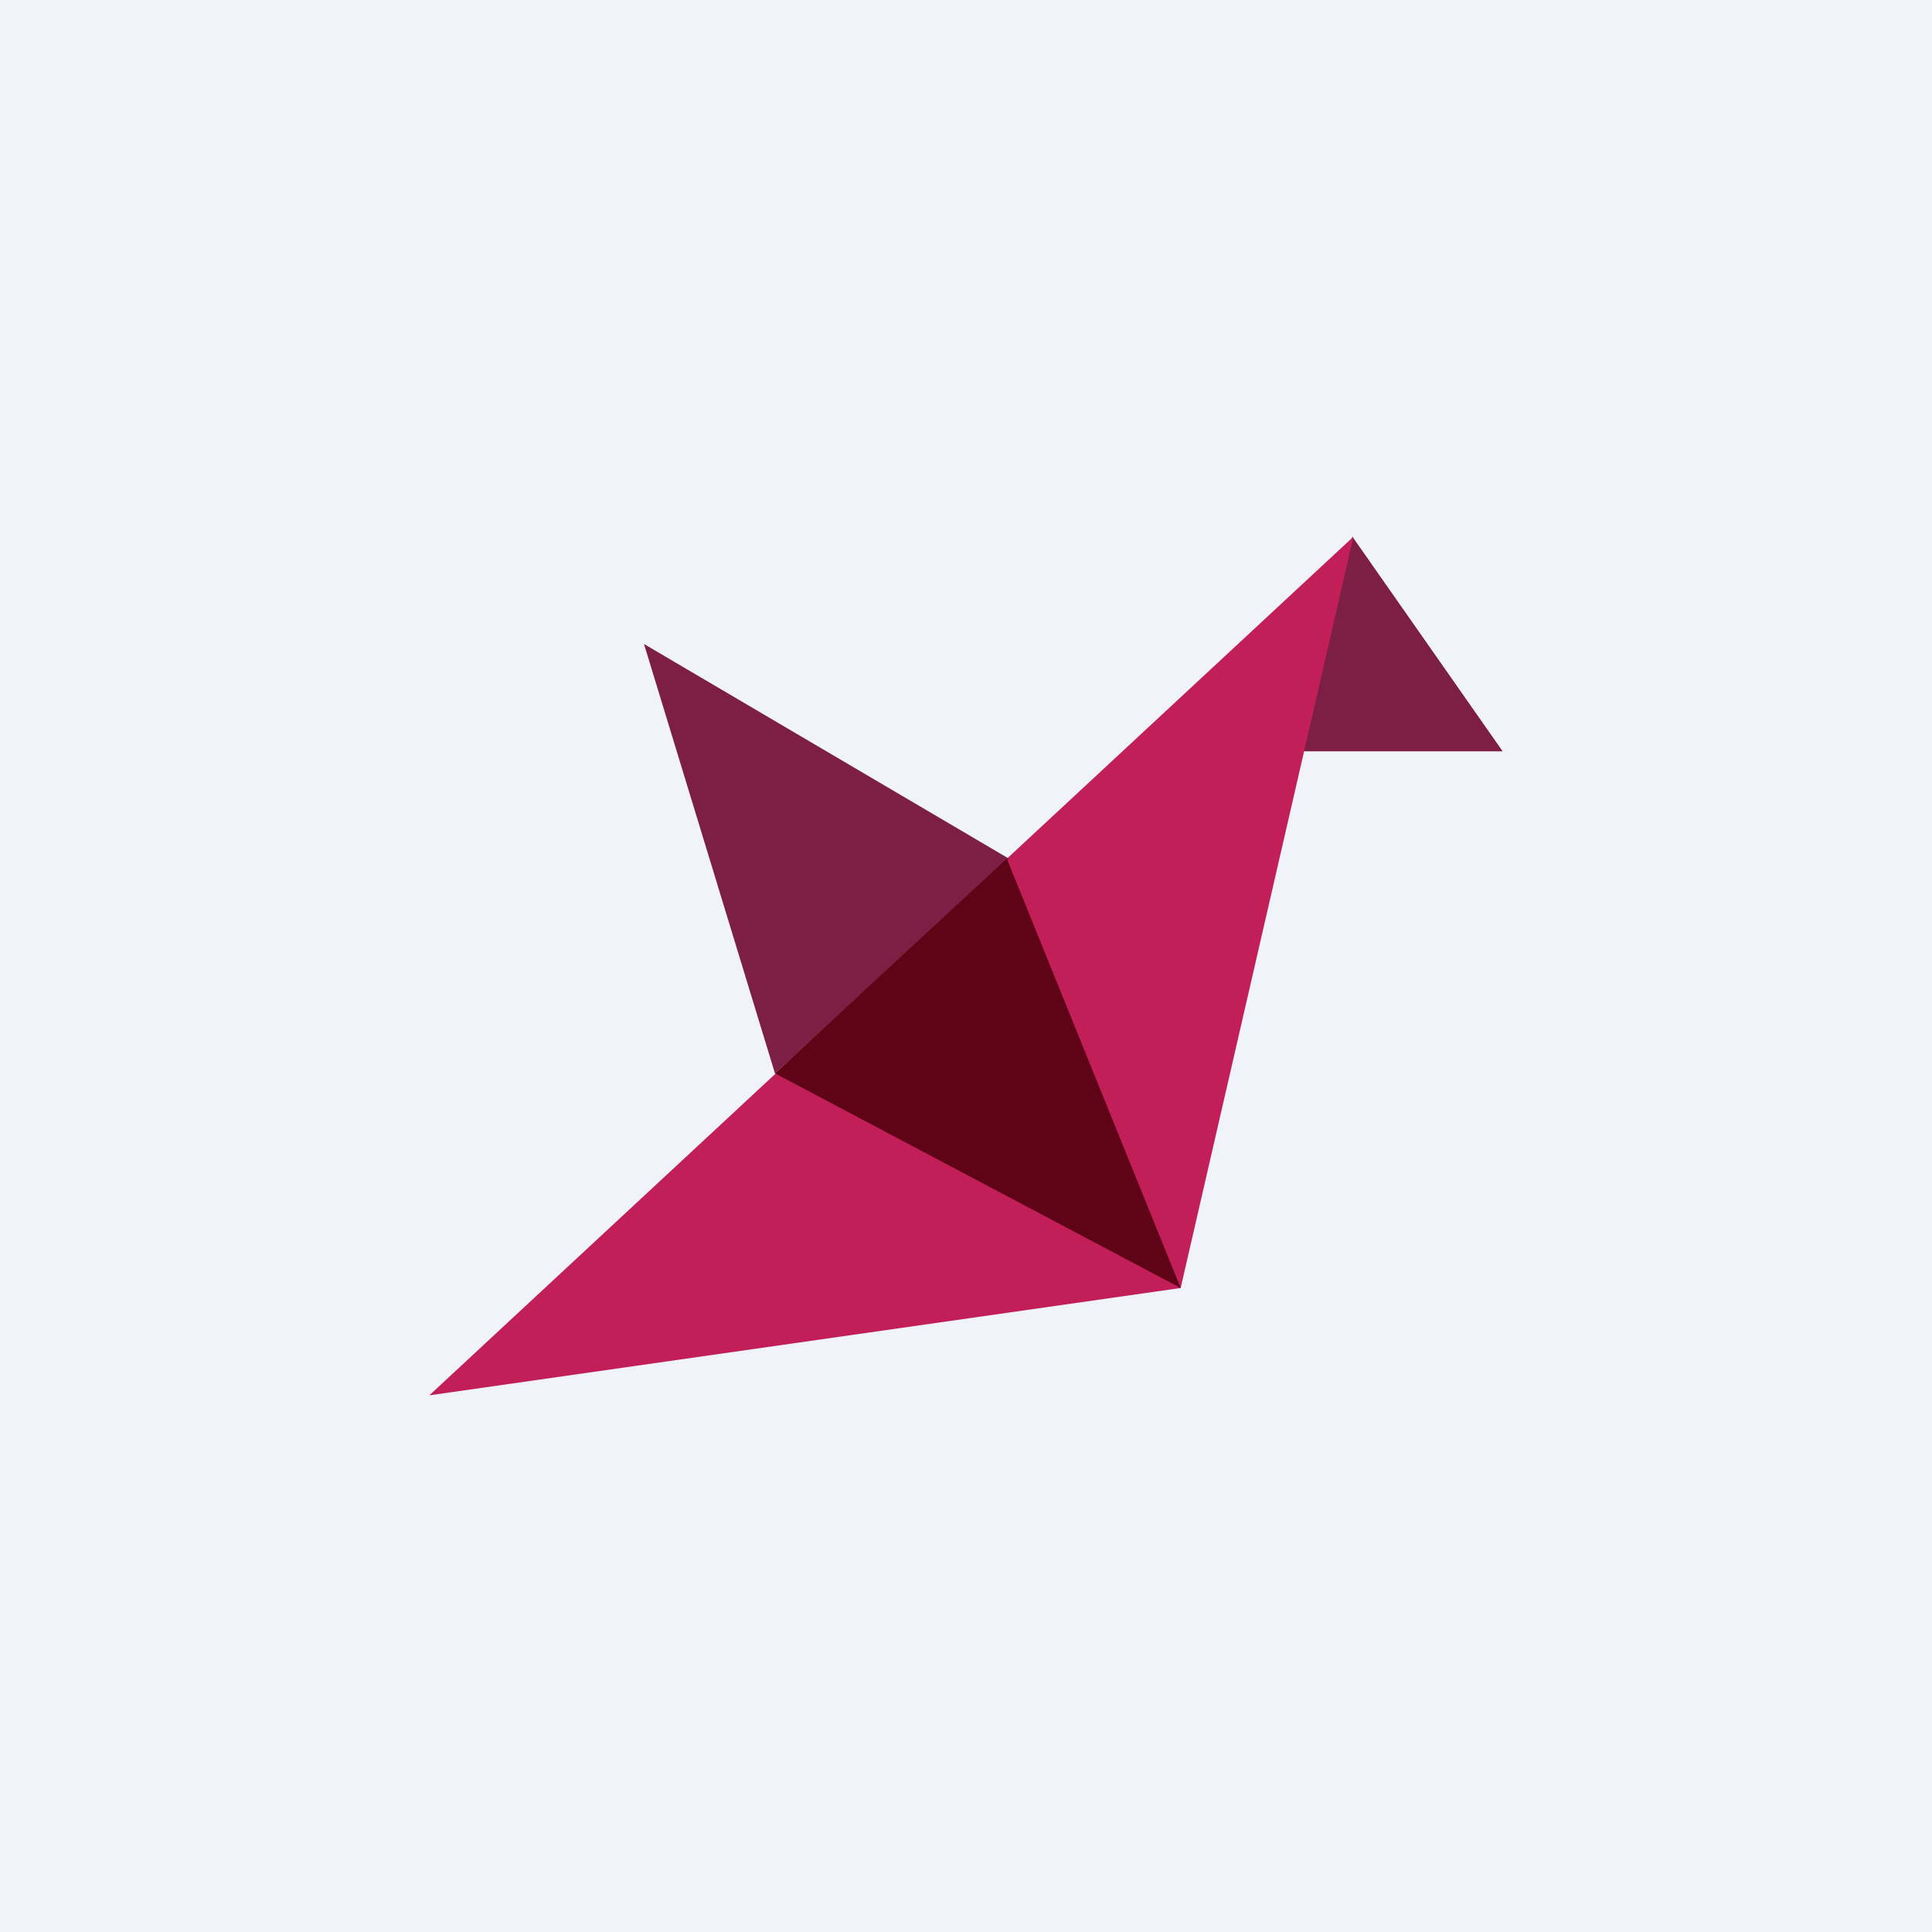 <!-- by TradingView --><svg width="18" height="18" viewBox="0 0 18 18" xmlns="http://www.w3.org/2000/svg"><path fill="#F0F3FA" d="M0 0h18v18H0z"/><path d="M14 7 12.6 5l-.7 2H14Z" fill="#7D1F44"/><path d="m11 12-7 1 8.61-8L11 12Z" fill="#C21E58"/><path d="M9.4 8 6 6l1.22 4L9.4 8Z" fill="#7D1F44"/><path d="m7.22 10 2.16-2L11 12l-3.78-2Z" fill="#5F0417"/></svg>